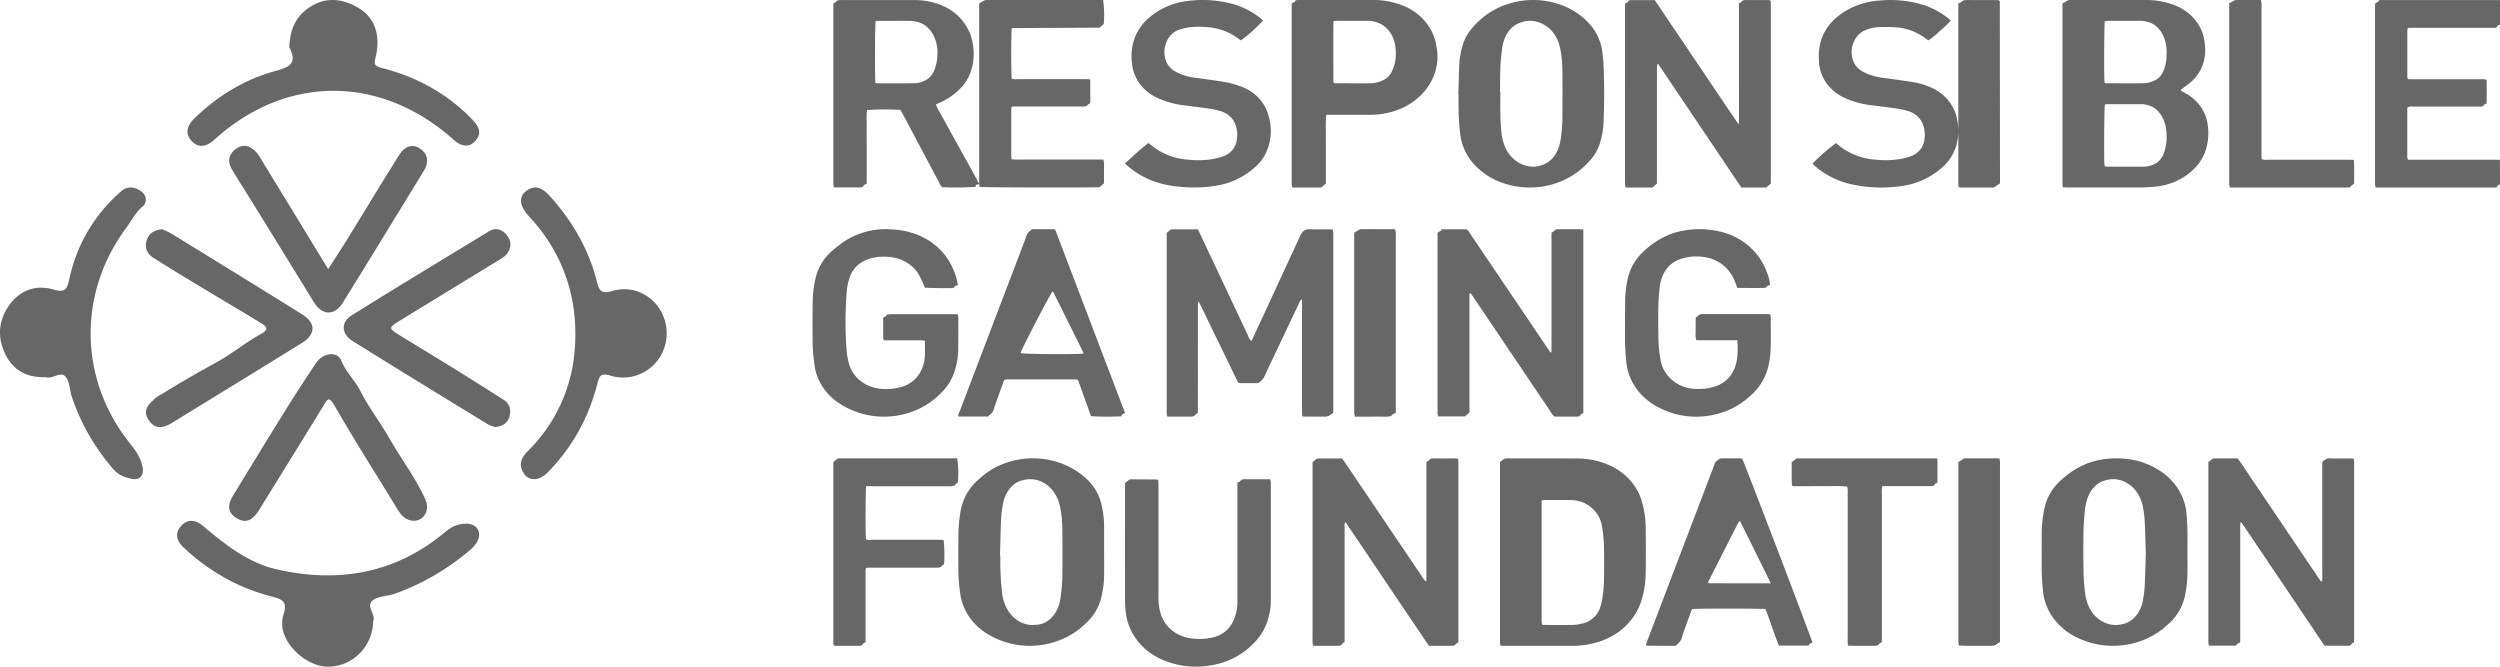 <svg xmlns="http://www.w3.org/2000/svg" width="120" height="32" viewBox="0 0 120 32">
    <path fill="#676767" fill-rule="nonzero" d="M119.999 8.861c-.104-.012-.119.088-.179.139h-5.794c-.01-.055-.02-.103-.024-.15-.004-.048 0-.101 0-.155V.185c.052-.086.158-.058.17-.15 0-.015.06-.03.093-.033a1.53 1.53 0 0 1 .159 0h5.364c.07 0 .141.005.212.008v1.18c-.115-.017-.124.11-.204.145h-3.158c-.354 0-.705-.005-1.066.005-.01.047-.016.093-.02.14v2.186a.729.729 0 0 0 .027.136c.104 0 .202.003.298.003h3.185a.66.66 0 0 1 .296.029c.008.38.006.753 0 1.142-.041.012-.091.013-.101.033-.065.131-.186.106-.297.108h-3.106a.55.55 0 0 0-.289.031.704.704 0 0 0-.015.1v2.29a.606.606 0 0 0 .032.128h4.124c.097 0 .194.004.291.006L120 8.861zM63.995 19.818c-.03.018-.05.03-.07.044a.485.485 0 0 1-.403.134h-.825c-.057 0-.115-.007-.19-.012-.018-.217-.007-.42-.01-.624v-4.996a.276.276 0 0 0-.134.174c-.383.804-.765 1.609-1.145 2.413l-.453.953a1.654 1.654 0 0 1-.135.276 1.619 1.619 0 0 1-.225.21h-.872a.574.574 0 0 1-.095-.02c-.213-.415-.414-.852-.625-1.278-.215-.438-.427-.878-.64-1.317-.21-.427-.412-.858-.625-1.28-.028.01-.038.01-.042.015a.043.043 0 0 0-.006.025v.077c0 1.721 0 3.442-.002 5.162a.15.15 0 0 1-.003.025c0 .008-.005.017-.01.035-.024.01-.068.017-.082.04-.07.122-.18.126-.301.124-.352-.005-.705 0-1.07 0-.012-.05-.022-.1-.03-.15-.005-.05 0-.1 0-.154V11.18c.064-.053.111-.1.164-.137a.164.164 0 0 1 .089-.035c.411-.003.822 0 1.242 0 .046.093.088.176.128.26.755 1.605 1.51 3.207 2.267 4.81a.685.685 0 0 0 .176.294l.125-.261 2.2-4.755a.674.674 0 0 1 .129-.217.438.438 0 0 1 .336-.138c.308.017.618.005.928.006.06 0 .118.006.19.01.008.052.019.1.022.15.004.05 0 .1 0 .154v8.498h-.003zm-.99 2.364c.034-.03.046-.04.06-.05.051-.04.1-.1.16-.115.086-.015.174-.018.261-.011h.932c.061.086.123.168.18.25l3.666 5.43c.042.078.096.15.161.213.024-.015.033-.018.036-.023a.058.058 0 0 0 .006-.025V22.25c0-.017 0-.034.004-.05 0-.008.003-.016.007-.04.03-.013.087-.02.103-.05a.235.235 0 0 1 .24-.107c.333.005.668 0 1.002 0 .051 0 .102.007.151.01.012.027.021.056.026.085v8.732a.686.686 0 0 0-.074.045c-.045.037-.083.094-.134.108a.892.892 0 0 1-.235.014h-.963c-.278-.384-.532-.782-.798-1.173-.267-.391-.532-.787-.798-1.18l-.809-1.203-.795-1.181-.796-1.178c-.073.009-.055.06-.057.098-.003.076 0 .153 0 .23v5.412c-.033.02-.082.033-.1.064-.068.117-.175.115-.291.114-.37-.004-.737 0-1.12 0a1.261 1.261 0 0 1-.028-.181c-.004-.189 0-.377 0-.565v-8.069l.002-.003zM99 .149a.585.585 0 0 0 .102-.036c.17-.111.17-.112.336-.112h3.53c.44-.008.877.061 1.288.204.88.285 1.494 1.017 1.57 1.87.042.28.03.565-.037.841-.1.423-.347.804-.704 1.085-.132.106-.273.207-.4.305 0 .066.051.075.088.096.11.065.226.123.328.195.485.333.8.836.868 1.389.063.408.03.825-.095 1.221-.127.397-.37.754-.704 1.032-.48.415-1.097.67-1.754.724-.205.018-.41.035-.614.035-1.177.004-2.354 0-3.53 0-.082 0-.164-.008-.243-.011A.339.339 0 0 1 99 8.9V.15zm2.032 7.833a.343.343 0 0 0 .073.018h1.815c.164-.005.326-.045.48-.117.218-.091.394-.304.484-.583.091-.275.13-.576.112-.875-.015-.63-.333-1.172-.787-1.343a1.245 1.245 0 0 0-.465-.082h-1.59a.648.648 0 0 0-.123.023c-.027.223-.042 2.33-.022 2.82.005.048.013.094.023.14zm-.008-4.006c.023.01.047.016.071.021.597 0 1.195.007 1.792 0 .203-.005.403-.061.591-.166.175-.093.318-.275.398-.508.08-.22.121-.462.12-.708.044-.721-.307-1.376-.822-1.536a1.256 1.256 0 0 0-.461-.079h-1.56a.661.661 0 0 0-.125.026c-.025.269-.037 2.166-.02 2.789 0 .048.009.1.015.16zm10.438 23.917c.01-.125.012-.25.007-.376v-5.324a.277.277 0 0 1 .042-.056.642.642 0 0 1 .185-.124c.086-.014.174-.017.261-.008h1.01c.012.059.026.106.03.154.006.048 0 .103 0 .154v8.506c-.028.02-.057.036-.082.057-.044.037-.08.094-.13.11a.699.699 0 0 1-.21.01h-.989c-.205-.274-.385-.566-.579-.851l-.565-.836-.577-.859-.565-.837-.578-.858-.564-.837-.573-.847a.172.172 0 0 0-.042.013.035.035 0 0 0-.008.022c0 .06-.004.12-.004.18v5.495a.103.103 0 0 1-.005.025c0 .008-.004.016-.006.025-.04.054-.135.04-.157.123-.005.02-.057.037-.087.038-.411.002-.822 0-1.248 0-.01-.06-.023-.107-.026-.155-.004-.06 0-.12 0-.18V22.16c.04-.018.085-.024.1-.047.07-.115.178-.11.293-.11.332.003.667 0 1.01 0 .056.076.115.15.167.227l3.587 5.318c.08.12.163.24.244.36l.059-.015zM84.999 8.807L84.784 9h-1.2l-1.992-2.96c-.664-.986-1.325-1.973-2.013-2.99a.648.648 0 0 0-.043.13c-.004.086-.003.172-.003.257v5.367L79.321 9h-1.29c-.013-.05-.022-.1-.029-.15-.005-.06 0-.12 0-.18V.194c.046-.093.154-.062.168-.154 0-.016.059-.035.09-.035h1.169l1.997 2.963c.663.983 1.322 1.968 2.024 3 .02-.138.026-.277.02-.415V.159a.526.526 0 0 0 .082-.04c.045-.035.082-.091.133-.107a.757.757 0 0 1 .209-.009h.869c.068 0 .137.006.193.008l.03.031a.05.05 0 0 1 .008.023c0 .068.006.137.006.205v8.537zM76 11.015v8.812a.435.435 0 0 0-.1.05c-.037.031-.058.093-.099.106a.697.697 0 0 1-.205.015h-.97a.613.613 0 0 1-.2-.242c-1.02-1.51-2.037-3.02-3.054-4.53l-.68-1.01c-.034-.05-.07-.096-.1-.14-.063.005-.057.042-.058.074v5.65l-.216.187h-1.29c-.008-.05-.022-.096-.026-.144-.005-.06 0-.12 0-.18v-8.48c.051-.082.154-.057.172-.146.004-.019.076-.033.116-.033h1.098c.08.058.146.135.188.224l3.696 5.472c.051.076.106.15.154.222.026-.008.037-.009.042-.014a.04.04 0 0 0 .005-.024v-5.716a.93.93 0 0 0 .085-.05c.046-.035.084-.09.136-.106a.759.759 0 0 1 .209-.009h.87c.067 0 .135.006.227.012zm-32.781-5.74a12.593 12.593 0 0 0-1.602.007c-.034.293-.01.591-.015.888-.004.296 0 .582 0 .873v1.778a.442.442 0 0 0-.1.043c-.045.038-.076.105-.127.12a.889.889 0 0 1-.243.01h-1.105A1.387 1.387 0 0 1 40 8.812V.171c.029-.017.059-.032.085-.052.046-.035.086-.091.138-.104a.984.984 0 0 1 .244-.012h3.382c.382-.006.763.052 1.124.172.924.282 1.594 1.04 1.723 1.947.074.397.053.805-.06 1.195a2.127 2.127 0 0 1-.604.99 3.08 3.08 0 0 1-.976.644c-.041.016-.08.038-.137.066.035.075.063.144.1.21l1.861 3.37c.042.075.08.15.12.227-.069.046-.187.026-.168.144-.534.037-1.07.042-1.606.015a.57.57 0 0 1-.153-.234c-.574-1.078-1.147-2.157-1.719-3.236-.044-.082-.093-.163-.135-.238zm-1.2-1.285c.09.004.165.01.24.01h1.077c.198 0 .397-.002.596-.007.176-.01.348-.06.51-.15a.87.87 0 0 0 .386-.436 1.89 1.89 0 0 0 .161-.691c.084-.779-.325-1.506-.933-1.656a1.635 1.635 0 0 0-.408-.057c-.489-.007-.978 0-1.467 0-.051 0-.103.008-.15.011-.034.23-.043 2.584-.011 2.975zm30.008 27.002a.423.423 0 0 1-.027-.094v-8.713c.024-.02.043-.038.064-.054.055-.04.104-.1.167-.116.09-.015.184-.019.276-.012 1.06 0 2.12 0 3.178.003.494 0 .983.091 1.437.272.864.335 1.5 1.034 1.709 1.877.107.382.162.775.163 1.17.007.719.01 1.439 0 2.158a4.56 4.56 0 0 1-.184 1.27c-.3 1.074-1.229 1.9-2.403 2.139-.306.074-.621.11-.938.108h-3.288c-.046.001-.092-.004-.154-.008zM74 24.022v5.685c0 .047-.002.095 0 .146.003.05.014.09.021.132a.511.511 0 0 0 .08.013c.474 0 .95.006 1.424-.003a1.96 1.96 0 0 0 .44-.07c.451-.094.806-.476.9-.968.008-.039.019-.078.027-.118.064-.342.097-.69.1-1.04.008-.527.011-1.055 0-1.583-.01-.3-.039-.598-.086-.894a1.486 1.486 0 0 0-.503-.945 1.526 1.526 0 0 0-.971-.37c-.445-.012-.89-.005-1.336-.005a.68.68 0 0 0-.096.02zM45.977 13.665c-.048.063-.138.033-.16.107a.121.121 0 0 1-.08.052c-.087.019-1.21 0-1.35-.017-.025-.063-.046-.135-.078-.203a3.747 3.747 0 0 0-.24-.479c-.287-.44-.781-.73-1.334-.784a2.352 2.352 0 0 0-.946.063c-.476.122-.851.46-.997.895a2.73 2.73 0 0 0-.154.767c-.07.915-.07 1.834 0 2.749.016.21.052.418.107.622.18.695.837 1.196 1.61 1.231.32.026.64-.01.944-.104.403-.125.73-.4.904-.758a1.71 1.71 0 0 0 .187-.656c.018-.258.004-.519.004-.794a1.54 1.54 0 0 0-.181-.02h-1.784a.321.321 0 0 1-.037-.1v-.98c.02-.016.032-.037.046-.037.09-.004.097-.108.16-.12.108-.017.217-.022.325-.017h3.048c.014.05.024.1.029.151 0 .522 0 1.044-.005 1.566-.008.311-.056.62-.143.921a2.49 2.49 0 0 1-.677 1.138c-1.224 1.279-3.29 1.515-4.814.55-.705-.428-1.169-1.122-1.266-1.896a7.882 7.882 0 0 1-.085-.93 54.415 54.415 0 0 1 0-2.044c0-.404.046-.807.14-1.202a2.45 2.45 0 0 1 .776-1.28c.19-.17.393-.328.605-.473a3.638 3.638 0 0 1 2.273-.571 3.86 3.86 0 0 1 1.068.197c.843.282 1.517.883 1.853 1.651.12.258.204.528.252.805zm37.412 2.664h-1.963a.811.811 0 0 1-.033-.358c-.006-.126 0-.253 0-.379v-.35a.797.797 0 0 0 .076-.045c.046-.037.085-.092.138-.109a.75.75 0 0 1 .217-.012h2.898c.08 0 .16.006.254.01.01.05.017.102.02.154 0 .455.008.91 0 1.364-.003.32-.04.64-.109.953a2.68 2.68 0 0 1-.883 1.451 3.637 3.637 0 0 1-1.69.888 3.892 3.892 0 0 1-2.815-.4c-.827-.461-1.363-1.262-1.44-2.152a11.632 11.632 0 0 1-.058-1.21c-.003-.547 0-1.095.006-1.642.002-.354.039-.707.11-1.054a2.51 2.51 0 0 1 .812-1.402 3.922 3.922 0 0 1 1.328-.826 4.272 4.272 0 0 1 2.442-.06c.987.276 1.768.978 2.095 1.882.09.2.147.411.17.626-.043.066-.145.04-.174.123-.009.025-.092.04-.141.04-.301.004-.602.004-.903 0-.117 0-.235 0-.357-.003-.031-.085-.054-.156-.082-.227a2.085 2.085 0 0 0-.352-.624 1.828 1.828 0 0 0-1.174-.63 2.343 2.343 0 0 0-1.102.093 1.38 1.38 0 0 0-.854.77c-.09.202-.146.417-.165.636-.029.293-.053.587-.06.881a36.2 36.2 0 0 0 .009 1.668c.01.31.045.62.106.927.144.79.887 1.365 1.754 1.357a2.5 2.5 0 0 0 .884-.128c.381-.131.688-.4.85-.745.096-.19.157-.396.178-.606.034-.286.037-.574.008-.861zM70 4.547c.014-.463.025-.925.042-1.388.012-.337.069-.67.17-.994.073-.253.195-.492.361-.705A3.714 3.714 0 0 1 72.43.176a3.909 3.909 0 0 1 2.778.174c.378.173.718.41.999.7.395.404.642.912.705 1.452.037.266.057.536.067.805.031.858.028 1.716-.01 2.574a3.766 3.766 0 0 1-.166.97 2.217 2.217 0 0 1-.495.865 3.76 3.76 0 0 1-1.785 1.13 3.957 3.957 0 0 1-2.651-.164 3.3 3.3 0 0 1-1.156-.838 2.593 2.593 0 0 1-.618-1.356 10.592 10.592 0 0 1-.086-1.334c-.008-.202 0-.404 0-.606L70 4.547zm2-.136h.017c0 .36-.006.721 0 1.083.006.267.024.535.048.8.026.419.163.814.388 1.122.454.565 1.13.738 1.721.44.306-.144.547-.45.66-.837.034-.102.06-.208.076-.317.043-.271.07-.546.082-.823.01-.878.01-1.756 0-2.634a5.528 5.528 0 0 0-.085-.823c-.081-.528-.357-.975-.741-1.202a1.294 1.294 0 0 0-1.212-.123c-.397.135-.707.527-.814 1.029a1.196 1.196 0 0 0-.034.16c-.031.293-.072.585-.086.879-.015.414-.013.831-.02 1.246zm32.998 22.032c0 .354.005.708 0 1.061-.003.396-.05.79-.14 1.178a2.49 2.49 0 0 1-.826 1.315c-1.097 1.026-2.786 1.295-4.196.668-1.03-.432-1.715-1.35-1.782-2.385A11.786 11.786 0 0 1 98 27.12c0-.49 0-.978.003-1.467a5.64 5.64 0 0 1 .155-1.354c.13-.512.43-.975.856-1.327a3.982 3.982 0 0 1 1.233-.75 4.083 4.083 0 0 1 1.706-.205 3.594 3.594 0 0 1 1.667.546c.778.477 1.27 1.257 1.333 2.112.06.589.045 1.179.045 1.768zm-1.998.14c-.018-.534-.03-1.07-.056-1.604a4.569 4.569 0 0 0-.08-.627c-.095-.513-.373-.94-.75-1.152a1.25 1.25 0 0 0-1.036-.147c-.288.06-.55.256-.731.549-.14.237-.23.517-.262.812-.04.347-.066.696-.076 1.047a54.471 54.471 0 0 0 0 1.968c.007.341.033.682.075 1.02.062.62.381 1.149.835 1.382.308.171.65.214.977.121.496-.094.89-.583.978-1.214.036-.198.06-.399.071-.602.025-.517.038-1.034.055-1.554zm-50.003-.145c0 .394.007.791 0 1.187a4.605 4.605 0 0 1-.153 1.124 2.42 2.42 0 0 1-.726 1.17c-.432.43-.98.748-1.589.923a3.885 3.885 0 0 1-3.021-.35c-.779-.427-1.3-1.158-1.414-1.983a8.1 8.1 0 0 1-.092-1.157c-.003-.522-.003-1.044 0-1.566a7.284 7.284 0 0 1 .102-1.231 2.58 2.58 0 0 1 .889-1.558c1.394-1.306 3.68-1.332 5.11-.06.411.368.687.844.787 1.362.069.322.105.65.108.978.003.387 0 .774 0 1.161h-.001zM48 26.682h.014v.221c-.001.509.026 1.017.081 1.52.05.513.274.972.613 1.255.3.25.658.36 1.014.31.616-.004 1.13-.6 1.195-1.382.044-.3.069-.604.075-.909.01-.758.011-1.516 0-2.275 0-.36-.035-.72-.103-1.07-.108-.549-.42-.996-.833-1.197a1.26 1.26 0 0 0-.958-.104c-.488.098-.875.579-.966 1.2a5.187 5.187 0 0 0-.08.684c-.025.583-.035 1.165-.052 1.747zm4.333-22.876v1.15a.55.55 0 0 0-.079.04c-.046.034-.084.092-.135.105a.949.949 0 0 1-.236.01h-3.017c-.095 0-.191 0-.298.004a.781.781 0 0 0-.027.134v2.26c.003.047.009.093.017.138.22.021.43.01.64.011.209.002.405 0 .608 0h3.155c.033.127.043.258.03.387.004.129 0 .257 0 .386v.366l-.21.188c-.394.026-5.546.016-5.764-.014-.006-.053-.016-.11-.017-.167V.166c.03-.017.059-.032.086-.05.182-.115.182-.116.342-.116h5.52c.058.382.067.769.03 1.153l-.202.174-4.19.022c-.008 0-.014.01-.02.016-.037.215-.036 2.19 0 2.414a.71.71 0 0 0 .279.02h3.175c.097 0 .193.005.313.007zm1.668 19.378c.063-.05.114-.093.17-.132a.184.184 0 0 1 .09-.043c.43 0 .861.004 1.295.008.007 0 .014.01.041.03 0 .076.01.167.01.258v5.35c-.006.263.028.525.1.78.195.689.85 1.182 1.619 1.223.293.026.59.005.875-.06a1.4 1.4 0 0 0 .98-.756 2.11 2.11 0 0 0 .21-.812c.008-.119.005-.237.005-.357v-5.509c.044-.02.1-.028.12-.057a.256.256 0 0 1 .252-.104c.395.004.79 0 1.199 0a.815.815 0 0 1 .032.15c.003.22 0 .44 0 .661v4.97a3.05 3.05 0 0 1-.274 1.314 2.71 2.71 0 0 1-.572.804c-.56.574-1.32.946-2.147 1.052-.797.121-1.614 0-2.33-.342-.92-.437-1.536-1.274-1.638-2.224a3.84 3.84 0 0 1-.036-.532c-.003-1.817-.003-3.634 0-5.452l-.001-.22zm-6.561-3.19h-1.428c-.038-.097.024-.17.052-.245a2948.51 2948.51 0 0 1 1.608-4.222l1.554-4.078a1.16 1.16 0 0 1 .104-.262c.064-.07.135-.133.214-.187h1.06c.09.067.099.167.132.251.645 1.688 1.289 3.377 1.93 5.066.418 1.094.835 2.188 1.25 3.282l.084.222c-.056.06-.184.047-.17.162-.487.025-.975.022-1.462-.007l-.626-1.745a1.762 1.762 0 0 0-.185-.019h-3.21c-.035 0-.07.005-.098.006-.087.05-.089.134-.115.204-.148.402-.293.808-.433 1.215a.412.412 0 0 1-.205.28c-.027.014-.038.053-.056.078zm4.55-3.024c.004-.025.014-.042.008-.053-.479-.966-.958-1.933-1.44-2.899a.042.042 0 0 0-.018-.017c-.006-.002-.017 0-.026 0-.113.138-1.254 2.315-1.494 2.857a.454.454 0 0 0-.02.102c.938.043 1.878.051 2.817.025a2.03 2.03 0 0 0 .173-.015zM79 30.969c.022-.07.043-.143.07-.213l3.178-8.338c.025-.054.046-.111.062-.169.024-.116.147-.14.215-.215.03-.034.114-.032.173-.033.267-.003.534 0 .801 0 .043 0 .086.006.124.01.099.176 3.278 8.494 3.377 8.836a.423.423 0 0 0-.112.043.471.471 0 0 0-.079.1h-1.425c-.23-.582-.416-1.179-.64-1.754-.219-.031-3.254-.034-3.522 0-.029.07-.063.147-.092.227-.142.396-.296.789-.416 1.19-.045.148-.157.216-.246.317a.141.141 0 0 1-.095.03c-.445 0-.89-.003-1.334-.009-.011-.005-.019-.013-.039-.022zM85 28c-.5-1.015-.984-1.997-1.485-3a.96.96 0 0 0-.087.108c-.08.153-.157.307-.235.46l-1.139 2.244c-.03.058-.087.114-.03.186L85 28zM63.662 5.51a6.828 6.828 0 0 0-.02.848c-.005.274 0 .548 0 .823v1.627L63.413 9h-1.378a1.173 1.173 0 0 1-.034-.145c-.005-.06 0-.12 0-.18V.19c.05-.091.166-.064.178-.156 0-.015.064-.03.1-.033.056-.003.112-.003.169 0h3.447c.424-.007.847.06 1.245.195.968.307 1.665 1.082 1.805 2.007a2.488 2.488 0 0 1-.2 1.612c-.395.806-1.18 1.397-2.124 1.597-.292.07-.593.103-.894.1h-1.752l-.314-.003zm.353-1.532a.42.42 0 0 0 .07.019c.57 0 1.141.007 1.711 0 .214-.004.425-.058.62-.16a.884.884 0 0 0 .402-.425c.144-.303.205-.651.174-.997-.015-.612-.356-1.144-.846-1.32A1.34 1.34 0 0 0 65.63 1h-1.482a1.042 1.042 0 0 0-.144.022c-.008.938 0 1.862-.003 2.788-.002.051.006.103.012.168h.002zM54 7.84c.385-.335.724-.68 1.124-.974.057.044.108.08.156.12a3.116 3.116 0 0 0 1.783.68c.396.043.797.03 1.188-.038.135-.029.271-.065.4-.104.39-.115.669-.428.712-.8.043-.216.032-.438-.03-.65a1.067 1.067 0 0 0-.734-.735 3.504 3.504 0 0 0-.591-.131c-.42-.062-.843-.106-1.263-.165-.375-.05-.74-.15-1.083-.296-.757-.302-1.267-.96-1.325-1.711a2.558 2.558 0 0 1 .15-1.27c.135-.334.35-.635.63-.882A3.432 3.432 0 0 1 56.974.05a5.617 5.617 0 0 1 2.038.1 3.734 3.734 0 0 1 1.583.802c.011.012.02.026.026.042-.32.342-.671.658-1.052.944-.039-.025-.084-.05-.124-.08a2.795 2.795 0 0 0-1.602-.56 3.317 3.317 0 0 0-.965.05c-.062.015-.123.034-.185.05a1.023 1.023 0 0 0-.723.677 1.215 1.215 0 0 0-.03.771c.073.256.258.474.51.605.282.147.592.242.914.28.475.066.952.125 1.424.206.245.042.485.106.716.191.703.235 1.226.779 1.39 1.444.176.581.132 1.2-.124 1.756a2.05 2.05 0 0 1-.438.61 3.606 3.606 0 0 1-1.826.952 6.592 6.592 0 0 1-1.958.066 4.908 4.908 0 0 1-1.053-.216 4.011 4.011 0 0 1-1.358-.766c-.043-.036-.077-.075-.137-.134zm33 .014a9.271 9.271 0 0 1 1.12-.982c.047.035.097.071.144.11a3.14 3.14 0 0 0 1.789.683c.397.043.799.03 1.191-.038.136-.028.272-.063.4-.103.411-.12.7-.455.73-.845.033-.2.02-.406-.037-.602a1.07 1.07 0 0 0-.732-.739 3.463 3.463 0 0 0-.592-.132c-.412-.061-.826-.108-1.24-.162a4.23 4.23 0 0 1-1.091-.285c-.829-.317-1.368-1.053-1.371-1.868a2.53 2.53 0 0 1 .159-1.12c.147-.364.389-.691.706-.952a3.546 3.546 0 0 1 2.031-.793 5.431 5.431 0 0 1 2.113.21c.494.16.945.416 1.322.749a4.347 4.347 0 0 1-.52.492 3.58 3.58 0 0 1-.558.46c-.066-.046-.126-.085-.183-.127a2.647 2.647 0 0 0-1.347-.496 7.535 7.535 0 0 0-.89-.01 1.788 1.788 0 0 0-.614.15.905.905 0 0 0-.43.346 1.215 1.215 0 0 0-.157 1.093c.084.245.27.45.519.57.276.14.58.23.893.268.476.066.952.13 1.428.204.266.04.525.109.771.208.738.274 1.264.88 1.386 1.595.093.422.078.859-.046 1.275A2.23 2.23 0 0 1 93.2 8.06a3.652 3.652 0 0 1-1.912.867 6.63 6.63 0 0 1-2.457-.09 3.993 3.993 0 0 1-1.709-.862c-.037-.033-.072-.072-.121-.12zm-45.424 15.48c-.034.226-.04 2.278-.01 2.546.085.057.185.029.278.03 1.056.002 2.114 0 3.17 0 .095 0 .19.005.28.008.042.388.049.78.019 1.169a.602.602 0 0 0-.061.038c-.045.037-.084.095-.135.11a.895.895 0 0 1-.235.012H41.87c-.096 0-.191.004-.294.007a.623.623 0 0 0-.029.283v3.285a.612.612 0 0 0-.154.112.139.139 0 0 1-.13.066h-1.188a.192.192 0 0 1-.052-.02.21.21 0 0 1-.024-.068v-8.727c.06-.05.107-.097.16-.137a.192.192 0 0 1 .089-.044c.061-.004.123-.005.184-.003h5.513c.06.388.07.781.031 1.171-.026.014-.069.024-.084.05-.074.126-.193.118-.315.118H41.88l-.304-.005zM92.993 22c.012.409.004.784.006 1.164-.044.023-.104.036-.117.065-.06.128-.179.105-.288.105h-2.24c-.01.061-.022.109-.025.157-.004.077 0 .154 0 .231v7.098c-.03.02-.061.036-.088.056-.047.037-.086.096-.14.11a1.045 1.045 0 0 1-.251.011h-.903c-.073 0-.147-.003-.238-.006-.008-.06-.019-.108-.02-.156-.004-.069 0-.137 0-.205v-6.962a.919.919 0 0 0-.025-.315 7.538 7.538 0 0 0-.87-.017c-.29-.005-.582 0-.873 0h-.862c-.023-.025-.045-.037-.046-.05-.023-.376-.007-.752-.012-1.114a.775.775 0 0 0 .165-.115.14.14 0 0 1 .115-.054h6.715L92.993 22zM107.001.149a.572.572 0 0 0 .096-.037c.17-.111.17-.112.32-.112h1.108c.013.05.022.1.028.15.005.069 0 .138 0 .206v6.972c0 .1 0 .2.005.306a.598.598 0 0 0 .299.033h3.821c.097 0 .193.005.306.008.03.387.006.761.015 1.129l-.224.196h-5.741a1.38 1.38 0 0 1-.032-.145c-.005-.05 0-.102 0-.154V.15h-.001zM95.998 30.832a1.063 1.063 0 0 0-.1.045c-.058.036-.106.092-.173.108-.09.015-.181.018-.272.012H94.32c-.09 0-.18-.006-.288-.01-.01-.054-.025-.1-.029-.15-.005-.06 0-.12 0-.18V22.17a.982.982 0 0 0 .198-.116.175.175 0 0 1 .14-.055h1.628c.012.061.025.11.03.158.005.048 0 .1 0 .153v8.52zM96 8.8l-.294.2h-1.639a.549.549 0 0 1-.058-.043.04.04 0 0 1-.009-.025V.162a.973.973 0 0 0 .106-.044c.059-.034.106-.09.172-.105.09-.013.182-.016.273-.01h1.137c.09 0 .18.004.246.006.017.01.033.02.047.032.006.007.01.015.01.024L96 8.59v.21zm-30.999 2.373c.085-.052.148-.097.218-.135a.261.261 0 0 1 .117-.037c.536-.002 1.072 0 1.626 0 .014.057.029.105.036.154a.913.913 0 0 1 0 .128v8.545c-.048.017-.121.024-.139.05-.08.125-.218.123-.369.122-.402-.004-.8 0-1.2 0h-.255c-.013-.062-.028-.109-.033-.157-.005-.048 0-.1 0-.154v-8.516zM32 16.02c-.012 1.403-1.337 2.415-2.692 2.012-.42-.125-.524-.055-.63.367-.412 1.625-1.195 3.06-2.373 4.263-.432.441-.926.454-1.187.025-.244-.4-.08-.74.216-1.034a7.606 7.606 0 0 0 2.24-4.718c.233-2.441-.459-4.702-2.184-6.552-.446-.479-.509-.929-.14-1.209.465-.353.825-.115 1.158.255 1.062 1.182 1.844 2.52 2.237 4.066.114.448.203.632.755.47 1.336-.39 2.612.66 2.6 2.055zM13.89 2.254c.028-.939.39-1.593 1.127-2.001.74-.41 1.494-.286 2.18.122.804.477 1.081 1.32.834 2.368-.062.265-.101.418.245.506 1.675.421 3.14 1.199 4.365 2.458.392.403.49.716.158 1.075-.302.327-.68.234-1.021-.07-3.495-3.126-8.016-3.137-11.465-.028-.376.34-.768.466-1.125.072-.325-.359-.197-.744.143-1.074 1.083-1.05 2.332-1.826 3.78-2.245.62-.18 1.23-.288.782-1.155-.018-.035-.007-.085-.004-.028zm4.023 27.543c-.008 1.275-1.053 2.254-2.262 2.201-1.03-.045-2.437-1.299-2.04-2.513.197-.604-.046-.72-.582-.857-1.61-.412-3.008-1.217-4.21-2.34-.336-.314-.443-.67-.143-1.021.334-.39.731-.32 1.1.004.198.173.403.337.609.502.855.683 1.813 1.305 2.852 1.546 2.97.69 5.746.222 8.125-1.779.274-.23.568-.382.944-.403.545-.03.853.363.61.842-.095.185-.264.347-.429.485a11.568 11.568 0 0 1-3.531 2.034c-.346.125-.782.107-1.053.31-.375.278.154.685.01.99zM2.205 18.105c-.923.032-1.587-.333-1.965-1.135-.404-.86-.292-1.705.292-2.438.52-.652 1.265-.861 2.029-.635.62.183.665-.063.781-.572A7.649 7.649 0 0 1 5.818 9.18c.315-.275.69-.213.998.037.235.191.243.52.037.688-.347.283-.525.674-.779 1.013-2.361 3.162-2.29 7.328.188 10.395.26.323.471.641.572 1.048.106.429-.103.712-.518.622-.325-.07-.623-.167-.872-.458a10.347 10.347 0 0 1-1.993-3.464c-.11-.328-.1-.748-.305-.98-.25-.283-.646.14-.941.024zm21.56 2.395c-.096-.038-.248-.073-.375-.15-2.16-1.323-4.324-2.642-6.473-3.986-.538-.336-.561-.9-.036-1.227 2.182-1.363 4.386-2.691 6.583-4.03.343-.21.64-.092.868.188.239.294.214.622-.018.912-.092.115-.234.194-.362.273-1.565.96-3.132 1.915-4.697 2.873-.635.39-.635.394.018.795.819.503 1.643.997 2.46 1.504.817.506 1.63 1.02 2.44 1.538.296.19.37.486.28.813-.086.315-.333.448-.687.497zM7.786 11c.132.065.315.135.48.237 2.083 1.281 4.167 2.56 6.242 3.855.662.413.658.95-.018 1.37-2.069 1.287-4.15 2.554-6.225 3.83-.414.254-.819.345-1.134-.136-.309-.471.018-.769.332-1.046.113-.1.255-.165.385-.245.83-.513 1.674-.998 2.53-1.466.742-.406 1.405-.96 2.146-1.367.408-.224.269-.36.024-.51-1.017-.625-2.046-1.228-3.068-1.845-.708-.427-1.414-.856-2.112-1.298-.307-.194-.443-.49-.324-.853.106-.324.354-.488.742-.526zm7.968 1.916c.338-.528.648-1 .944-1.48.817-1.323 1.619-2.655 2.446-3.972.243-.387.607-.63 1.057-.303.381.278.367.67.137 1.047-1.289 2.108-2.576 4.216-3.878 6.316-.403.65-.997.626-1.395-.022-.893-1.455-1.79-2.907-2.686-4.36-.414-.67-.839-1.335-1.245-2.01-.224-.372-.168-.724.19-.984.382-.277.715-.134.994.178.102.113.176.25.256.381l3.18 5.21zM19.86 25c-.41-.019-.62-.29-.81-.602-.998-1.636-2.029-3.253-2.985-4.912-.292-.507-.354-.316-.554.012-1.007 1.646-2.029 3.285-3.04 4.929-.267.434-.59.773-1.125.439-.53-.332-.364-.774-.088-1.195.025-.037.045-.076.069-.113.722-1.18 1.438-2.363 2.17-3.536a93.368 93.368 0 0 1 1.666-2.59c.34-.507 1.027-.589 1.215-.127.226.554.661.95.926 1.472.396.783.947 1.49 1.384 2.255.562.986 1.256 1.898 1.728 2.934.232.508-.046 1.018-.556 1.034z"/>
</svg>
